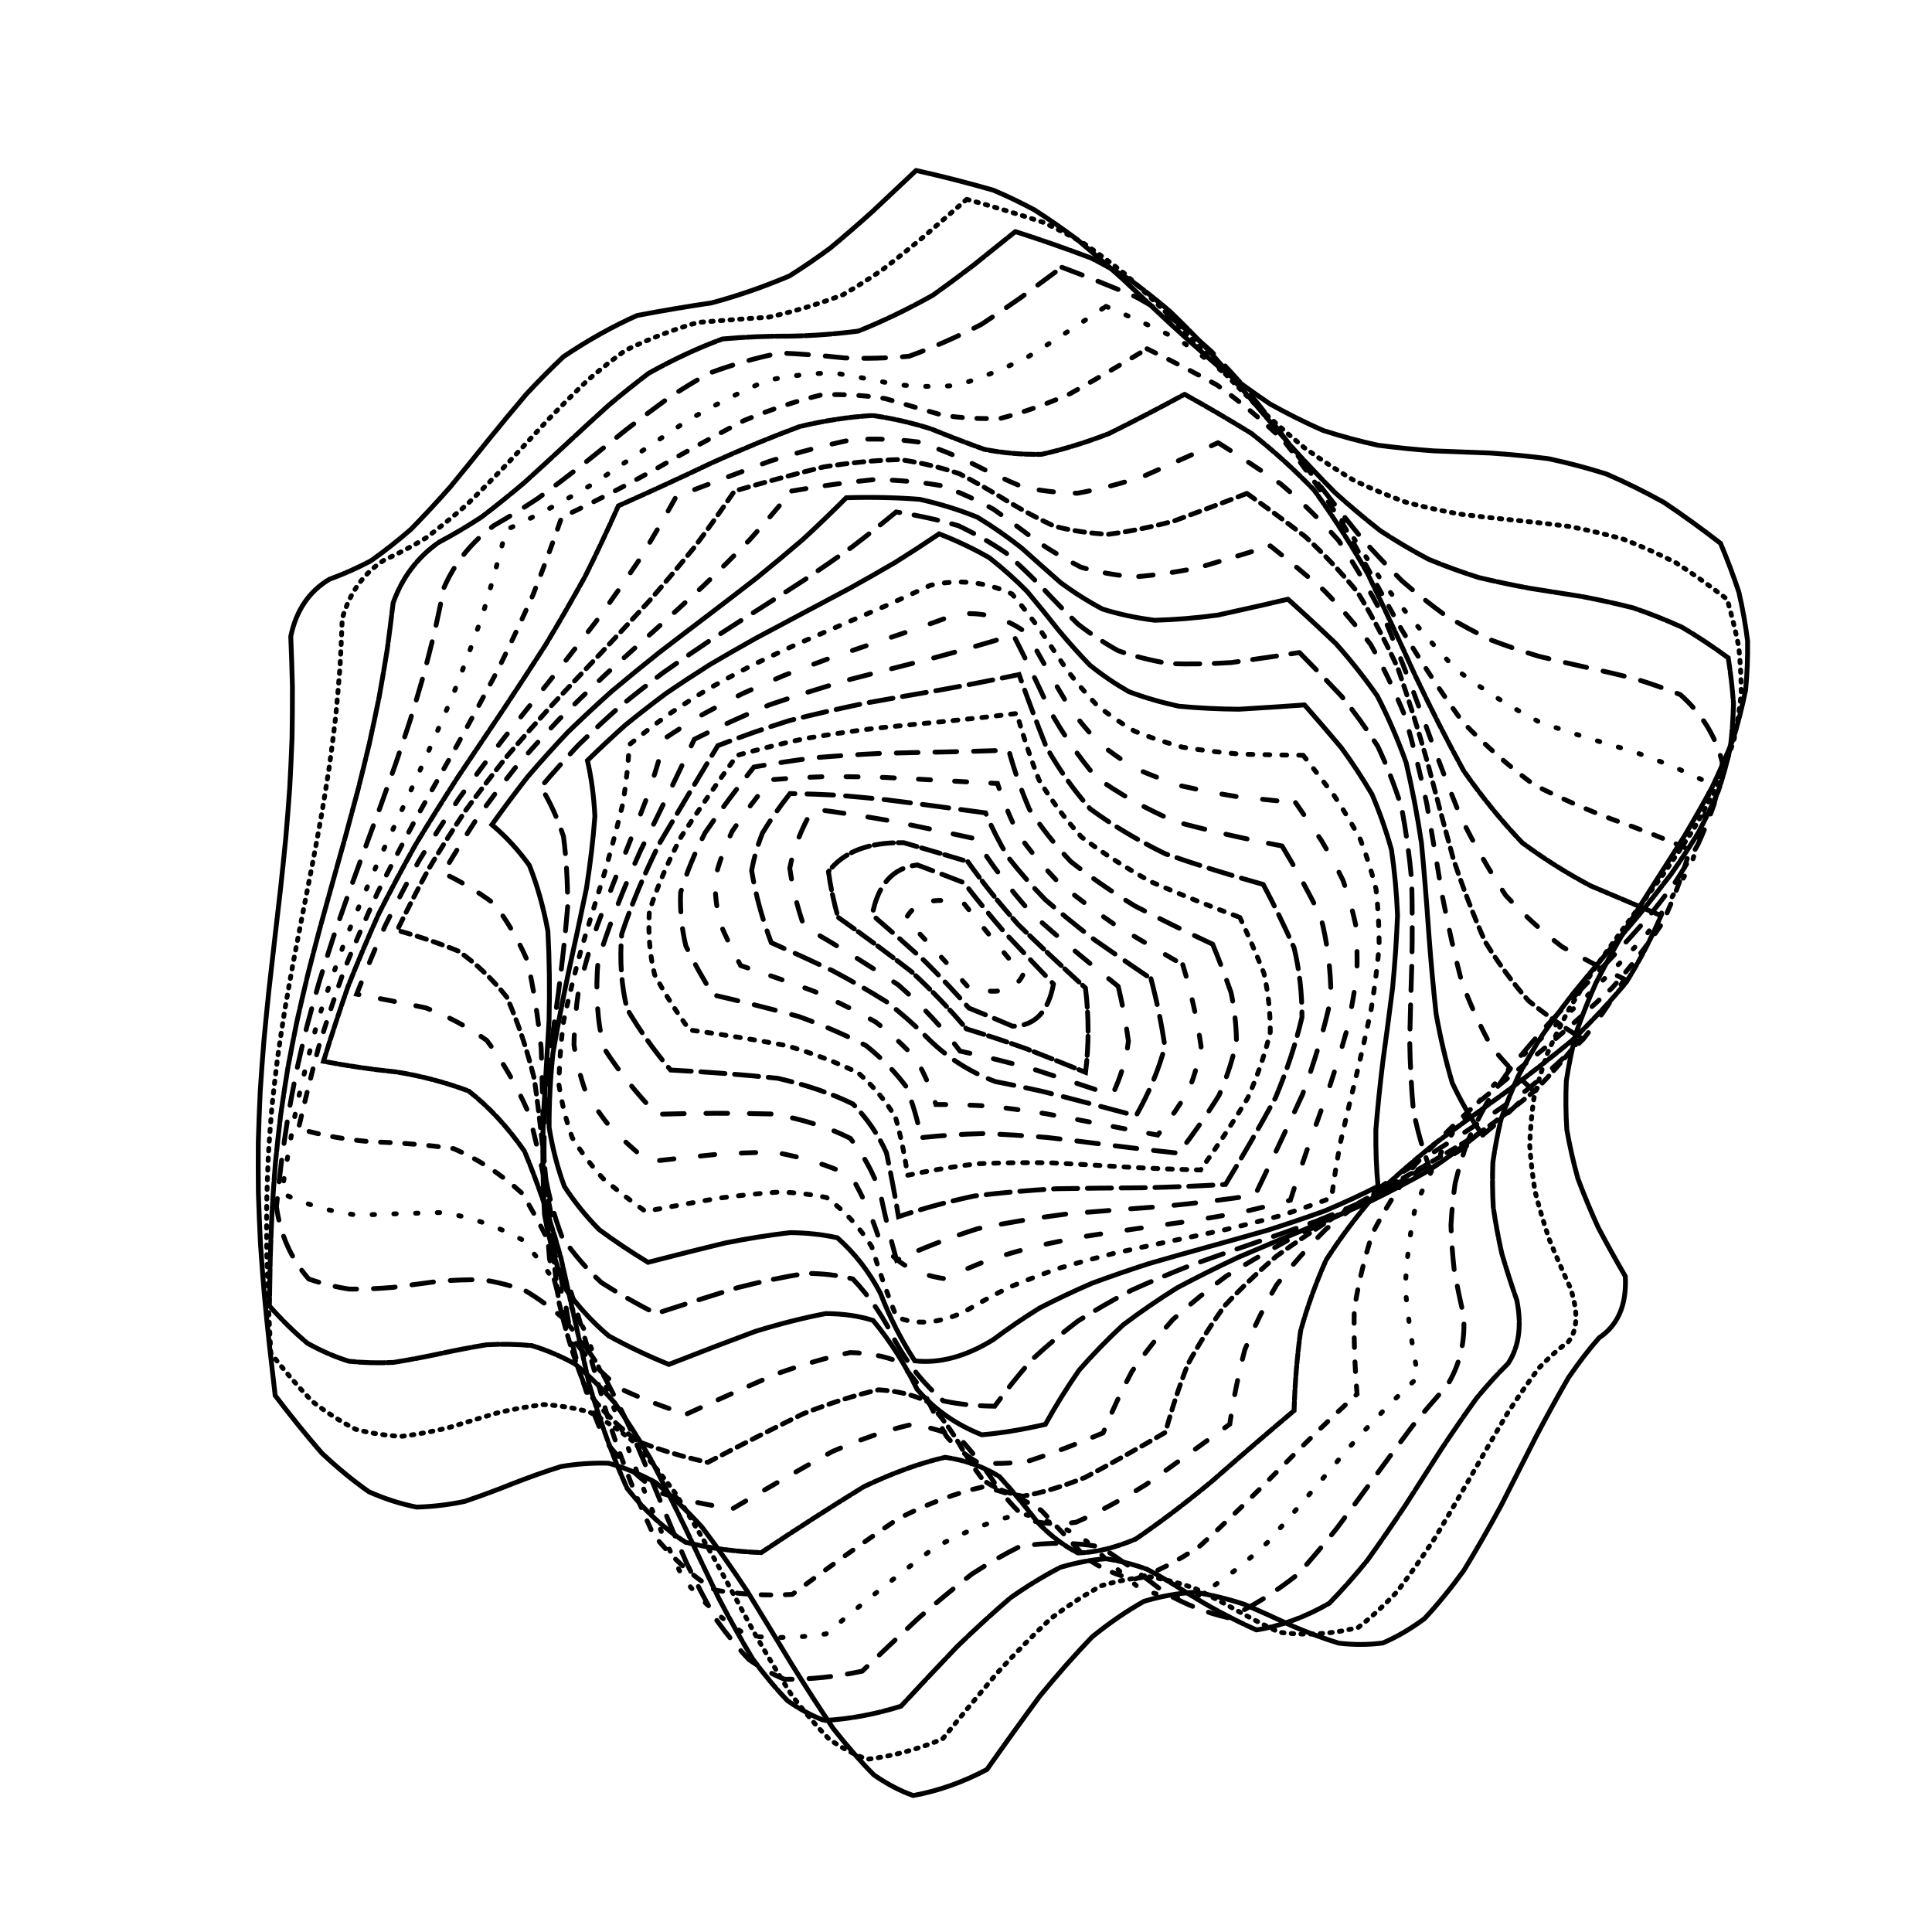 <svg xmlns="http://www.w3.org/2000/svg" version="1.1" xmlns:xlink="http://www.w3.org/1999/xlink" xmlns:svgjs="http://svgjs.dev/svgjs" viewBox="0 0 800 800"><defs><linearGradient x1="50%" y1="0%" x2="50%" y2="100%" id="ccchaos-grad"><stop stop-color="hsl(162, 100%, 58%)" stop-opacity="1" offset="0%"></stop><stop stop-color="hsl(270, 73%, 53%)" stop-opacity="1" offset="100%"></stop></linearGradient></defs><g stroke-width="2" stroke="url(#ccchaos-grad)" fill="none" stroke-linecap="round"><path d="M379.34 70.58Q395.14 74.11 411.37 78.77 419.79 82.35 428.38 86.94 437.18 92.59 446.18 99.31 455.38 107 464.8 115.48 474.44 124.51 484.3 133.8 494.38 143.03 504.67 151.88 515.17 160.05 525.87 167.27 536.77 173.36 547.85 178.23 559.11 181.86 570.52 184.35 582.07 185.87 593.74 186.7 605.52 187.16 617.38 187.61 629.3 188.42 641.26 189.95 653.23 192.49 665.2 196.28 677.12 201.45 688.99 208.03 700.77 215.93 712.44 224.98 716.69 235.09 720.03 245.21 722.37 255.33 723.64 265.44 723.79 275.56 722.83 285.68 720.79 295.79 717.71 305.91 713.7 316.03 708.87 326.14 703.37 336.26 697.36 346.38 691 356.49 684.51 366.61 678.05 376.73 671.83 386.84 666.03 396.96 660.81 407.08 656.34 417.19 652.75 427.31 650.13 437.43 648.58 447.54 648.13 457.66 648.79 467.78 650.56 477.89 653.37 488.01 657.14 498.13 661.77 508.25 667.11 518.36 673 528.48 673.96 546.08 662.16 553.95 655.9 561.04 649.45 570.49 642.8 581.99 635.94 595.06 628.86 609.11 621.55 623.46 614 637.39 606.2 650.21 598.16 661.31 589.88 670.21 581.35 676.59 572.57 680.33 563.57 681.5 554.33 680.39 544.88 677.47 535.22 673.33 525.37 668.71 515.33 664.34 505.13 660.99 494.77 659.32 484.29 659.89 473.69 663.08 462.99 669.07 452.21 677.82 441.37 689.09 430.48 702.43 419.58 717.22 408.67 732.71 393.62 740.68 378.12 743.49 370.08 740.64 361.88 734.97 353.51 726.55 344.98 715.66 336.29 702.77 327.44 688.51 318.45 673.58 309.31 658.75 300.04 644.76 290.64 632.29 281.13 621.89 271.51 613.92 261.8 608.6 252.02 605.89 242.17 605.58 232.27 607.27 222.33 610.4 212.36 614.32 202.39 618.32 192.41 621.7 182.45 623.79 172.51 624.06 162.6 622.1 152.74 617.7 142.94 610.83 133.21 601.65 123.54 590.5 113.95 577.86 112.73 567.38 111.55 556.9 110.44 546.42 109.44 535.94 108.56 525.47 107.85 514.99 107.33 504.51 106.99 494.03 106.87 483.55 106.95 473.07 107.25 462.59 107.74 452.12 108.41 441.64 109.26 431.16 110.24 420.68 111.33 410.2 112.5 399.72 113.71 389.25 114.94 378.77 116.13 368.29 117.27 357.81 118.3 347.33 119.21 336.85 119.96 326.38 120.54 315.9 120.93 305.42 121.11 294.94 121.08 284.46 120.84 273.98 120.4 263.51 123.76 247.36 136.44 239.84 145.03 236.73 153.51 232.25 161.89 226.37 170.16 219.17 178.34 210.84 186.43 201.65 194.42 191.93 202.33 182.05 210.17 172.36 217.94 163.22 225.66 154.92 233.33 147.68 248.59 137.43 263.83 130.63 279.19 127.7 294.7 125.4 310.62 121.14 326.87 114.28 335.21 109.05 343.71 102.78 352.36 95.6 361.18 87.67 374.76 74.91 379.34 70.58" stroke-dasharray="6 0" transform="rotate(0, 400, 400)" opacity="0.22"></path><path d="M377.93 83.31Q393.85 86.44 410.24 90.59 418.74 93.84 427.41 98.01 436.28 103.21 445.33 109.42 454.58 116.6 464.02 124.6 473.66 133.22 483.5 142.21 493.52 151.28 503.72 160.14 514.1 168.49 524.65 176.07 535.35 182.68 546.2 188.17 557.18 192.48 568.27 195.63 579.47 197.72 590.75 198.94 602.09 199.55 613.48 199.85 624.9 200.16 636.32 200.84 647.72 202.2 659.08 204.52 670.38 208.01 681.6 212.79 692.71 218.92 703.7 226.33 707.22 235.96 709.87 245.59 711.56 255.22 712.26 264.86 711.94 274.49 710.61 284.12 708.31 293.75 705.1 303.39 701.06 313.02 696.32 322.65 691 332.28 685.23 341.92 679.19 351.55 673.04 361.18 666.93 370.81 661.05 380.45 655.55 390.08 650.58 399.71 646.27 409.34 642.75 418.98 640.11 428.61 638.42 438.24 637.73 447.87 638.06 457.51 639.39 467.14 641.7 476.77 644.91 486.4 648.95 496.04 653.69 505.67 659.02 515.3 665.06 530.02 659.75 537.65 654.08 542.41 648.31 549.42 642.41 558.57 636.37 569.56 630.16 582 623.79 595.35 617.23 609.03 610.47 622.4 603.51 634.85 596.34 645.83 588.95 654.9 581.35 661.73 565.36 667.11 548.73 666.05 540.04 662.67 531.15 658.5 522.07 654.2 512.8 650.43 503.36 647.83 493.76 646.95 484.01 648.24 474.12 651.98 464.12 658.3 454.01 667.1 443.81 678.16 433.54 691.04 423.21 705.2 412.84 719.98 397.79 727.56 382.28 730.56 374.24 728.23 366.05 723.35 357.7 715.93 349.2 706.17 340.56 694.43 331.77 681.23 322.86 667.17 313.82 652.9 304.67 639.1 295.41 626.38 286.07 615.3 276.64 606.26 267.14 599.55 257.58 595.26 247.98 593.31 238.34 593.46 228.69 595.33 219.02 598.41 209.36 602.11 199.71 605.8 190.08 608.88 180.49 610.76 170.94 610.97 161.45 609.18 152.01 605.16 142.64 598.89 133.35 590.47 124.13 580.19 122.88 570.01 121.69 559.83 120.59 549.65 119.6 539.47 118.77 529.29 118.1 519.11 117.62 508.92 117.35 498.74 117.28 488.56 117.42 478.38 117.77 468.2 118.32 458.02 119.05 447.84 119.94 437.66 120.97 427.48 122.11 417.29 123.33 407.11 124.59 396.93 125.86 386.75 127.11 376.57 128.31 366.39 129.41 356.21 130.39 346.03 131.23 335.85 131.89 325.67 132.37 315.48 132.64 305.3 132.71 295.12 132.57 284.94 132.22 274.76 135.55 258.52 147.84 249.29 156.15 244.82 164.35 239.02 172.46 231.98 180.47 223.87 188.39 214.95 196.21 205.5 203.93 195.87 211.57 186.38 219.13 177.36 226.62 169.09 234.04 161.79 241.4 155.6 255.99 147.26 270.5 141.98 285.02 139.77 299.61 137.74 314.48 133.35 329.58 126.34 337.31 121.09 345.15 114.87 353.13 107.78 361.24 100.01 373.72 87.54 377.93 83.31" stroke-dasharray="1 3" transform="rotate(4.04, 400, 400)" opacity="0.96"></path><path d="M377.5 96.04Q393.54 98.78 410.05 102.46 418.6 105.37 427.31 109.14 436.2 113.88 445.26 119.59 454.5 126.24 463.9 133.73 473.48 141.89 483.21 150.51 493.11 159.34 503.15 168.11 513.34 176.54 523.66 184.39 534.09 191.44 544.64 197.5 555.28 202.48 566 206.34 576.78 209.11 587.61 210.9 598.47 211.9 609.34 212.34 620.21 212.5 631.06 212.68 641.86 213.19 652.6 214.33 663.25 216.34 673.81 219.44 684.25 223.75 694.56 229.32 697.38 238.51 699.37 247.7 700.46 256.89 700.64 266.07 699.9 275.26 698.25 284.45 695.74 293.64 692.43 302.83 688.41 312.02 683.77 321.21 678.63 330.4 673.13 339.58 667.4 348.77 661.58 357.96 655.82 367.15 650.27 376.34 645.06 385.53 640.33 394.72 636.2 403.9 632.76 413.09 630.11 422.28 628.31 431.47 627.41 440.66 627.43 449.85 628.37 459.03 630.21 468.22 632.89 477.41 636.36 486.6 640.52 495.79 645.28 504.98 650.62 520.26 645.38 531.4 639.97 538.48 634.47 547.46 628.89 558.09 623.2 569.99 617.38 582.7 611.43 595.71 605.33 608.46 599.07 620.42 592.64 631.11 586.03 640.12 572.15 650.91 557.7 655.28 542.27 650.93 526.26 643.77 517.92 639.91 509.41 636.8 500.72 634.96 491.87 634.85 482.86 636.8 473.71 641.04 464.42 647.61 455.02 656.42 445.5 667.23 435.89 679.64 426.19 693.17 416.43 707.25 401.34 714.45 385.8 717.58 377.76 715.74 369.59 711.58 361.27 705.1 352.82 696.42 344.24 685.83 335.54 673.73 326.74 660.61 317.83 647.04 308.83 633.61 299.74 620.88 290.59 609.37 281.38 599.51 272.11 591.62 262.81 585.88 253.48 582.34 244.13 580.9 234.78 581.3 225.44 583.2 216.11 586.13 206.8 589.58 197.53 593 188.3 595.85 179.12 597.64 170 597.95 160.94 596.46 151.95 592.97 143.04 587.43 134.2 579.91 132.94 570.06 131.76 560.21 130.68 550.37 129.74 540.52 128.95 530.68 128.34 520.83 127.93 510.98 127.71 501.14 127.71 491.29 127.91 481.44 128.32 471.6 128.92 461.75 129.7 451.91 130.64 442.06 131.71 432.21 132.89 422.37 134.14 412.52 135.45 402.67 136.77 392.83 138.06 382.98 139.31 373.14 140.47 363.29 141.52 353.44 142.44 343.6 143.18 333.75 143.75 323.9 144.13 314.06 144.3 304.21 144.25 294.36 144.01 284.52 147.34 268.09 159.26 256.94 167.29 251.12 175.23 244.16 183.08 236.21 190.83 227.5 198.49 218.31 206.06 208.94 213.53 199.69 220.91 190.86 228.21 182.71 235.43 175.45 249.63 164.65 263.66 157.11 277.48 153.88 291.25 152.01 305.04 149.82 318.91 145.97 333.04 137.87 347.4 126.91 354.75 119.93 362.21 112.33 373.64 100.17 377.5 96.04" stroke-dasharray="11 1" transform="rotate(8.08, 400, 400)" opacity="0.84"></path><path d="M378.07 108.79Q394.19 111.16 410.75 114.38 419.3 116.96 428.01 120.35 436.86 124.63 445.87 129.84 455.03 135.95 464.33 142.91 473.77 150.57 483.34 158.75 493.04 167.26 502.85 175.84 512.77 184.26 522.79 192.27 532.9 199.65 543.07 206.21 553.31 211.82 563.6 216.38 573.91 219.89 584.25 222.38 594.58 223.96 604.9 224.81 615.19 225.12 625.43 225.16 635.61 225.2 645.71 225.52 655.72 226.39 665.61 228.04 681.28 236.93 688.54 251.98 689.08 260.77 688.8 269.55 687.68 278.34 685.77 287.13 683.09 295.91 679.73 304.7 675.74 313.49 671.23 322.27 666.29 331.06 661.05 339.85 655.63 348.63 650.14 357.42 644.72 366.21 639.49 375 634.57 383.78 630.08 392.57 626.12 401.36 622.78 410.14 620.13 418.93 618.25 427.72 617.17 436.5 616.91 445.29 617.49 454.08 618.89 462.86 621.08 471.65 624.01 480.43 627.6 489.22 631.78 498.01 636.4 513.9 631.16 528.26 625.95 537.19 620.7 547.54 615.39 558.98 610 571.11 604.52 583.46 598.93 595.56 593.24 606.94 587.41 617.2 575.27 631.97 562.67 641.05 549.24 640.9 535.3 636.56 520.49 629.4 505.16 623.46 489.01 623.97 472.4 630.23 463.84 637 455.15 645.77 446.34 656.29 437.42 668.22 428.4 681.13 419.29 694.51 404.15 701.32 388.6 704.54 380.58 703.14 372.44 699.66 364.18 694.05 355.8 686.41 347.32 676.94 338.74 665.94 330.07 653.84 321.32 641.08 312.5 628.19 303.63 615.66 294.7 603.96 285.73 593.53 276.73 584.71 267.71 577.74 258.68 572.73 249.65 569.71 240.62 568.56 231.62 569.04 222.64 570.84 213.7 573.56 204.79 576.75 195.94 579.93 187.14 582.63 178.41 584.42 169.73 584.93 161.13 583.86 147.76 573.93 141.76 557.38 140.72 547.91 139.84 538.44 139.12 528.97 138.58 519.5 138.23 510.04 138.09 500.57 138.15 491.1 138.42 481.63 138.88 472.16 139.53 462.69 140.36 453.22 141.33 443.75 142.44 434.28 143.66 424.82 144.94 415.35 146.28 405.88 147.63 396.41 148.97 386.94 150.26 377.47 151.48 368 152.59 358.53 153.58 349.06 154.41 339.59 155.07 330.12 155.54 320.66 155.81 311.19 155.88 301.72 155.75 292.25 159.11 275.67 170.66 262.64 178.43 255.68 186.11 247.82 193.71 239.29 201.21 230.34 208.62 221.24 215.94 212.27 223.17 203.69 230.31 195.74 237.37 188.61 244.34 182.44 258.02 173.73 271.51 167.97 284.73 165.75 297.85 164.4 310.88 162.15 323.93 158.1 337.11 149.85 350.44 138.92 357.21 132.07 364.07 124.63 374.55 112.79 378.07 108.79" stroke-dasharray="9 7" transform="rotate(12.12, 400, 400)" opacity="0.49"></path><path d="M379.62 121.52Q395.67 123.42 412.26 126.33 429.39 131.62 447.03 140.16 465.16 152.13 483.73 166.96 502.68 183.37 521.93 199.71 541.39 214.26 560.97 225.65 580.57 233.16 600.09 236.91 619.4 237.9 638.4 237.76 656.98 238.43 675.04 241.77 677.38 258.62 676.74 275.47 673.18 292.32 666.99 309.17 658.7 326.02 649 342.87 638.72 359.73 628.71 376.58 619.82 393.43 612.79 410.28 608.23 427.13 606.5 443.98 607.75 460.83 611.89 477.68 618.56 494.53 627.21 511.38 617.15 527.82 607.07 549 596.85 572.26 586.4 594.42 575.6 612.47 564.39 624.26 552.69 628.99 540.44 627.39 527.6 621.63 514.16 614.85 500.09 610.46 485.42 611.42 470.16 619.56 454.35 635.14 438.04 656.8 421.29 681.78 406.2 688.74 390.6 691.48 374.56 687.59 358.13 676.15 341.35 657.87 324.31 634.97 307.08 610.62 289.72 588.24 272.3 570.77 254.91 560 237.6 556.25 220.43 558.29 203.45 563.65 186.7 569.22 170.22 571.87 154.03 569.18 151.72 551.08 149.94 532.98 148.83 514.88 148.5 496.77 148.96 478.67 150.18 460.57 152.06 442.47 154.43 424.36 157.11 406.26 159.86 388.16 162.45 370.05 164.67 351.95 166.32 333.85 167.27 315.75 167.44 297.64 166.82 279.54 182.05 266.44 196.98 250.26 211.58 232.73 225.83 215.78 239.74 201.19 253.3 190.14 266.55 183 279.51 179.29 292.21 177.79 304.73 176.86 317.11 174.77 329.43 170.15 341.76 162.2 354.18 150.89 366.78 136.91 379.62 121.52 379.62 121.52 379.62 121.52" stroke-dasharray="1 8" transform="rotate(16.16, 400, 400)" opacity="0.25"></path><path d="M382.09 134.25Q398.04 135.84 414.45 138.33 431.32 142.96 448.61 150.58 466.27 161.44 484.26 175.16 502.51 190.75 520.94 206.77 539.48 221.68 558.04 234.09 576.53 243.07 594.85 248.37 612.91 250.49 630.63 250.59 647.9 250.3 664.66 251.35 665.91 267.54 664.48 283.74 660.48 299.93 654.23 316.12 646.19 332.32 636.98 348.51 627.31 364.7 617.93 380.9 609.55 397.09 602.82 413.28 598.24 429.48 596.18 445.67 596.79 461.86 600.02 478.05 605.63 494.25 613.18 510.44 603.37 529.39 593.62 551.04 583.83 572.77 573.89 591.85 563.73 606.07 553.26 614.12 542.41 615.94 531.13 612.74 519.37 606.75 507.09 600.8 494.28 597.81 480.92 600.1 467.03 609.02 452.61 624.55 437.7 645.37 422.34 669.05 407.27 675.55 391.79 678.39 375.95 675.4 359.8 665.63 343.4 649.48 326.81 628.63 310.11 605.65 293.36 583.49 276.62 564.87 259.94 551.78 243.39 545.05 227 544.23 210.83 547.72 194.9 553.08 179.23 557.56 163.84 558.64 161.66 541.44 160.04 524.24 159.11 507.05 158.93 489.85 159.53 472.65 160.85 455.45 162.79 438.26 165.21 421.06 167.92 403.86 170.71 386.66 173.37 369.47 175.69 352.27 177.5 335.07 178.66 317.87 179.07 300.68 178.71 283.48 193.39 268.6 207.8 251.88 221.91 235.06 235.69 219.8 249.14 207.43 262.27 198.65 275.07 193.43 287.58 191.03 299.81 190.17 311.81 189.34 323.63 187.03 335.32 182.12 346.94 174.01 358.56 162.8 370.25 149.16 382.09 134.25 382.09 134.25 382.09 134.25" stroke-dasharray="4 6" transform="rotate(20.2, 400, 400)" opacity="0.93"></path><path d="M385.35 146.98Q401.08 148.29 417.19 150.38 433.66 154.39 450.45 161.1 467.5 170.86 484.78 183.42 502.21 198.04 519.73 213.53 537.26 228.52 554.72 241.69 572.05 252 589.15 258.92 605.95 262.54 622.39 263.54 638.38 263.13 653.87 262.82 654.14 278.4 652.04 293.98 647.71 309.56 641.45 325.14 633.69 340.72 624.98 356.3 615.93 371.87 607.15 387.45 599.28 403.03 592.84 418.61 588.29 434.19 585.95 449.76 585.99 465.34 588.38 480.92 592.98 496.5 599.46 512.08 589.88 532.07 580.41 552.83 570.98 572.02 561.49 587.53 551.87 597.91 542.04 602.59 531.94 602.08 521.51 597.83 510.7 592 499.47 587.11 487.79 585.52 475.65 589.05 463.03 598.59 449.94 613.97 436.39 633.92 422.39 656.31 407.44 662.38 392.17 665.26 376.62 663.07 360.85 654.84 344.91 640.75 328.87 622 312.79 600.63 296.71 579.12 280.69 559.9 264.78 544.99 249.03 535.55 233.46 531.75 218.12 532.75 203.02 536.82 188.17 541.76 173.6 545.22 171.58 528.98 170.15 512.74 169.41 496.5 169.4 480.25 170.13 464.01 171.54 447.77 173.54 431.53 175.99 415.29 178.72 399.05 181.54 382.81 184.24 366.57 186.66 350.33 188.6 334.08 189.95 317.84 190.6 301.6 190.52 285.36 204.66 269.56 218.54 253.18 232.16 237.75 245.48 224.6 258.49 214.59 271.19 208 283.58 204.48 295.67 203.13 307.47 202.71 319.02 201.82 330.35 199.21 341.5 193.99 352.52 185.76 363.46 174.67 374.38 161.4 385.35 146.98 385.35 146.98 385.35 146.98" stroke-dasharray="4 1" transform="rotate(24.24, 400, 400)" opacity="0.24"></path><path d="M389.26 159.71Q404.63 160.76 420.3 162.48 436.23 165.89 452.39 171.74 468.71 180.4 485.16 191.77 501.67 205.29 518.18 220.04 534.63 234.84 550.95 248.48 567.08 259.89 582.95 268.36 598.5 273.66 613.68 276.05 628.42 276.32 642.67 275.63 642.09 290.61 639.43 305.59 634.85 320.57 628.65 335.55 621.22 350.53 613.01 365.51 604.55 380.49 596.37 395.48 588.99 410.46 582.86 425.44 578.38 440.42 575.82 455.4 575.34 470.38 576.98 485.36 580.64 500.34 586.07 515.32 576.7 534.89 567.49 553.58 558.37 569.52 549.26 581.26 540.1 588.02 530.83 589.85 521.37 587.6 511.68 582.82 501.71 577.52 491.41 573.81 480.75 573.6 469.7 578.24 458.26 588.28 446.4 603.42 434.12 622.46 421.44 643.58 406.72 649.21 391.76 652.11 376.61 650.61 361.32 643.8 345.95 631.66 330.54 615.02 315.14 595.45 299.8 574.96 284.57 555.69 269.47 539.51 254.55 527.8 239.83 521.14 225.34 519.3 211.08 521.27 197.08 525.41 183.33 529.8 181.51 514.54 180.29 499.28 179.75 484.02 179.9 468.76 180.76 453.51 182.26 438.25 184.3 422.99 186.77 407.73 189.5 392.47 192.33 377.22 195.07 361.96 197.55 346.7 199.62 331.44 201.15 316.18 202.04 300.92 202.23 285.66 215.82 269.9 229.18 254.67 242.31 241.21 255.16 230.43 267.74 222.79 280.02 218.2 292.01 216.11 303.71 215.54 315.12 215.32 326.26 214.25 337.16 211.29 347.85 205.76 358.36 197.43 368.73 186.5 384.14 166.66 389.26 159.71" stroke-dasharray="6 9" transform="rotate(28.28, 400, 400)" opacity="0.11"></path><path d="M393.66 172.44Q408.53 173.24 423.62 174.63 438.87 177.48 454.27 182.51 469.74 190.09 485.26 200.24 500.77 212.58 516.21 226.4 531.53 240.73 546.67 254.51 561.59 266.72 576.24 276.55 590.55 283.54 604.49 287.63 618.02 289.2 631.1 289.02 629.78 303.39 626.67 317.77 621.94 332.14 615.86 346.52 608.77 360.89 601.07 375.27 593.2 389.65 585.6 404.02 578.7 418.4 572.89 432.77 568.49 447.15 565.76 461.53 564.85 475.9 565.81 490.28 568.59 504.65 573.03 519.03 563.87 536.87 554.9 552.6 546.06 564.91 537.28 572.95 528.53 576.53 519.72 576.1 510.82 572.71 501.76 567.88 492.51 563.39 483.03 560.96 473.27 562.07 463.2 567.68 452.81 578.08 442.07 592.87 430.99 610.99 419.54 630.85 405.16 636.06 390.64 638.93 376 638.04 361.3 632.52 346.57 622.21 331.87 607.65 317.24 590.01 302.7 570.88 288.29 552.03 274.05 535.18 259.99 521.72 246.15 512.53 232.52 507.81 219.13 507.15 205.97 509.51 193.05 513.46 191.47 499.18 190.47 484.91 190.13 470.63 190.45 456.36 191.43 442.08 193 427.81 195.08 413.54 197.55 399.26 200.27 384.99 203.09 370.72 205.84 356.44 208.38 342.17 210.55 327.89 212.24 313.62 213.36 299.35 213.83 285.07 226.85 270.27 239.69 256.88 252.31 245.76 264.7 237.45 276.83 232.04 288.7 229.2 300.3 228.23 311.62 228.17 322.66 227.95 333.44 226.58 343.96 223.23 354.25 217.42 364.33 209.01 374.24 198.27 388.83 179.13 393.66 172.44" stroke-dasharray="4 3" transform="rotate(32.32, 400, 400)" opacity="0.35"></path><path d="M398.34 185.19Q412.58 185.76 426.95 186.83 441.41 189.17 455.93 193.42 470.47 199.96 484.97 208.89 499.41 219.98 513.73 232.7 527.89 246.31 541.85 259.89 555.56 272.54 568.99 283.43 582.09 291.97 594.84 297.84 607.2 301.11 619.16 302.18 617.23 315.92 613.78 329.66 608.97 343.4 603.07 357.14 596.35 370.88 589.16 384.62 581.86 398.36 574.82 412.1 568.39 425.84 562.9 439.58 558.63 453.32 555.78 467.06 554.51 480.81 554.87 494.55 556.85 508.29 560.35 522.03 551.4 537.12 542.66 549.37 534.08 557.99 525.61 562.68 517.2 563.64 508.8 561.58 500.38 557.62 491.87 553.17 483.24 549.69 474.46 548.58 465.48 550.91 456.27 557.34 446.82 567.96 437.09 582.33 427.07 599.5 416.76 618.11 402.86 622.91 388.89 625.73 374.87 625.35 360.85 620.98 346.87 612.37 332.96 599.84 319.14 584.2 305.46 566.67 291.92 548.7 278.57 531.76 265.4 517.17 252.45 505.92 239.7 498.55 227.18 495.07 214.88 494.99 202.8 497.38 201.46 484.06 200.7 470.75 200.56 457.44 201.05 444.13 202.14 430.82 203.77 417.51 205.87 404.19 208.33 390.88 211.02 377.57 213.81 364.26 216.56 350.95 219.13 337.64 221.39 324.33 223.23 311.02 224.55 297.71 225.28 284.4 237.74 271.35 250.03 260.28 262.14 251.7 274.05 245.78 285.74 242.36 297.19 240.93 308.39 240.75 319.33 240.93 330.02 240.55 340.46 238.79 350.64 235.04 360.58 228.95 370.3 220.52 379.82 210.01 393.74 191.59 398.34 185.19" stroke-dasharray="6 8" transform="rotate(36.36, 400, 400)" opacity="0.56"></path><path d="M403.09 197.92Q416.57 198.29 430.11 199.07 443.67 200.94 457.23 204.46 470.74 210.01 484.18 217.73 497.51 227.53 510.68 239.04 523.67 251.69 536.44 264.76 548.96 277.47 561.2 289.03 573.13 298.82 584.74 306.37 595.99 311.5 606.88 314.29 604.46 327.35 600.77 340.41 595.97 353.47 590.28 366.52 583.96 379.58 577.27 392.64 570.54 405.7 564.04 418.76 558.08 431.82 552.92 444.88 548.79 457.94 545.87 471 544.3 484.06 544.14 497.12 545.41 510.18 548.04 523.24 539.32 534.96 530.81 543.58 514.34 549.2 498.16 546.59 482.08 539.55 465.84 536.7 457.53 540.14 449.07 547.23 440.43 557.94 431.59 571.81 422.53 588 413.23 605.38 399.94 609.78 386.63 612.52 373.34 612.57 360.1 609.22 346.94 602.17 333.87 591.57 320.94 577.95 308.15 562.22 295.52 545.49 283.08 528.99 270.83 513.89 258.77 501.19 246.92 491.59 235.27 485.43 223.83 482.61 212.58 482.68 211.51 470.29 210.99 457.9 211.05 445.52 211.69 433.13 212.88 420.74 214.57 408.35 216.68 395.96 219.11 383.57 221.76 371.18 224.51 358.79 227.23 346.4 229.81 334.01 232.13 321.62 234.09 309.24 235.6 296.85 236.58 284.46 248.45 273.74 260.19 265.25 271.77 259.17 283.19 255.42 294.41 253.64 305.42 253.26 316.22 253.55 326.79 253.72 337.13 253.03 347.22 250.82 357.08 246.66 366.71 240.34 376.11 231.92 385.29 221.69 398.68 204.03 403.09 197.92" stroke-dasharray="8 0" transform="rotate(40.4, 400, 400)" opacity="0.83"></path><path d="M407.7 210.65Q420.31 210.84 432.92 211.37 445.5 212.81 458.03 215.66 470.47 220.27 482.8 226.83 494.99 235.32 507.01 245.53 518.83 257.03 530.43 269.3 541.79 281.67 552.88 293.49 563.69 304.12 574.2 313.05 584.4 319.94 594.28 324.64 591.49 336.97 587.66 349.29 582.94 361.61 577.51 373.93 571.6 386.26 565.42 398.58 559.23 410.9 553.26 423.23 547.76 435.55 542.93 447.87 538.96 460.2 536.02 472.52 534.22 484.84 533.63 497.17 534.26 509.49 536.11 521.82 527.63 529.96 519.37 535.15 503.44 536.13 487.87 531.42 472.59 525.87 457.29 525.33 449.57 529.73 441.75 537.32 433.81 547.99 425.74 561.29 417.52 576.48 409.11 592.65 396.54 596.66 384.01 599.29 371.54 599.69 359.15 597.23 346.87 591.6 334.72 582.8 322.7 571.18 310.84 557.36 299.15 542.17 287.64 526.58 276.31 511.58 265.16 498.09 254.21 486.87 243.44 478.4 232.85 472.92 222.43 470.33 221.63 458.81 221.35 447.29 221.61 435.77 222.4 424.25 223.67 412.73 225.4 401.21 227.49 389.69 229.89 378.18 232.48 366.66 235.17 355.14 237.85 343.62 240.42 332.1 242.78 320.58 244.83 309.07 246.5 297.55 247.71 286.03 258.98 277.94 270.14 272.02 281.18 268.23 292.08 266.29 302.81 265.76 313.38 266.05 323.75 266.5 333.93 266.46 343.9 265.33 353.65 262.64 363.19 258.1 372.51 251.6 381.62 243.24 390.51 233.32 403.45 216.46 407.7 210.65" stroke-dasharray="10 6" transform="rotate(44.44, 400, 400)" opacity="0.25"></path><path d="M411.97 223.38Q423.62 223.42 435.23 223.72 446.77 224.77 458.22 227.01 469.55 230.75 480.76 236.2 491.81 243.41 502.68 252.25 513.36 262.48 523.82 273.68 534.06 285.36 544.05 296.99 553.79 308 563.27 317.88 572.48 326.22 581.4 332.73 578.36 344.26 574.47 355.79 569.89 367.32 564.77 378.85 559.27 390.38 553.6 401.91 547.94 413.44 542.48 424.97 537.42 436.5 532.93 448.04 529.16 459.57 526.23 471.1 524.26 482.63 523.31 494.16 519.88 513.84 508.36 524.26 492.97 521.96 477.98 516.36 463.42 512.73 448.96 514.48 441.73 519.67 434.46 527.61 427.13 538.11 419.72 550.76 412.21 564.95 404.59 579.92 392.85 583.55 381.18 586.06 369.6 586.73 358.14 585.03 346.79 580.65 335.59 573.53 324.52 563.83 313.62 551.96 302.88 538.52 292.3 524.23 281.9 509.89 271.67 496.27 261.6 484.1 251.7 473.94 241.96 466.17 232.38 460.96 231.85 450.26 231.8 439.56 232.25 428.85 233.16 418.15 234.51 407.45 236.25 396.74 238.33 386.04 240.67 375.33 243.19 364.63 245.8 353.93 248.42 343.22 250.96 332.52 253.33 321.82 255.45 311.12 257.24 300.41 258.65 289.71 269.3 284.25 279.87 280.69 290.34 278.81 300.69 278.24 310.92 278.52 321 279.11 330.93 279.45 340.69 279.02 350.27 277.39 359.67 274.21 368.88 269.32 377.89 262.7 386.7 254.46 395.32 244.89 407.86 228.88 411.97 223.38" stroke-dasharray="7 0" transform="rotate(48.48, 400, 400)" opacity="0.97"></path><path d="M415.7 236.11Q426.33 236.01 436.88 236.11 447.34 236.83 457.69 238.51 467.92 241.46 478 245.87 487.93 251.83 497.68 259.31 507.25 268.16 516.62 278.1 525.79 288.79 534.74 299.81 543.47 310.7 551.97 321 560.24 330.31 568.28 338.28 565.08 348.97 561.23 359.66 556.85 370.35 552.05 381.04 546.99 391.73 541.81 402.42 536.66 413.11 531.7 423.8 527.08 434.48 522.92 445.17 519.36 455.86 516.5 466.55 514.41 477.24 513.17 487.93 509.14 504.93 497.78 511.27 482.97 507.11 468.57 501.72 454.67 500.24 440.96 504.15 434.16 509.96 427.37 518.08 420.56 528.29 413.71 540.24 406.82 553.4 399.86 567.18 389.03 570.46 378.3 572.82 367.68 573.7 357.18 572.64 346.81 569.36 336.58 563.75 326.49 555.85 316.55 545.92 306.77 534.35 297.13 521.66 287.65 508.43 278.32 495.31 269.14 482.9 260.1 471.76 251.2 462.32 242.43 454.9 242.17 444.96 242.35 435.02 242.96 425.08 243.98 415.14 245.39 405.2 247.14 395.26 249.17 385.32 251.44 375.38 253.88 365.44 256.4 355.5 258.94 345.56 261.43 335.62 263.78 325.68 265.93 315.74 273.61 299.29 289.35 291.15 299.23 290.69 309.01 291.01 318.7 291.68 328.27 292.24 337.72 292.24 347.03 291.31 356.2 289.13 365.21 285.5 374.06 280.33 382.74 273.64 391.24 265.58 399.57 256.42 411.72 241.29 415.7 236.11" stroke-dasharray="2 5" transform="rotate(52.52, 400, 400)" opacity="0.20"></path><path d="M418.74 248.84Q428.3 248.63 437.78 248.56 447.15 248.98 456.4 250.18 465.52 252.42 474.5 255.87 483.34 260.66 492.01 266.81 500.52 274.23 508.85 282.79 517 292.24 524.97 302.28 532.75 312.58 540.33 322.76 547.73 332.47 554.93 341.35 551.69 351.16 547.95 360.97 543.8 370.78 539.37 380.59 534.74 390.41 530.05 400.22 525.4 410.03 520.92 419.84 516.72 429.65 512.91 439.46 509.57 449.27 506.8 459.08 504.66 468.89 503.21 478.7 489.58 493.94 473.37 492 459.72 488.27 446.38 487.63 433.42 495.29 420.61 508.7 414.25 518.52 407.89 529.7 401.53 541.84 395.13 554.45 385.29 557.38 375.54 559.58 365.92 560.6 356.42 560.07 347.04 557.73 337.8 553.45 328.69 547.22 319.71 539.15 310.87 529.48 302.17 518.57 293.6 506.82 285.17 494.72 276.86 482.74 268.67 471.36 260.6 461.01 252.63 452.04 252.62 442.82 253 433.61 253.76 424.39 254.87 415.17 256.31 405.96 258.05 396.74 260.04 387.52 262.22 378.31 264.55 369.09 266.97 359.87 269.41 350.65 271.82 341.44 274.13 332.22 276.29 323 283.75 308.58 298.58 303.15 307.83 303.59 317.02 304.32 326.14 304.99 335.16 305.24 344.09 304.75 352.92 303.24 361.62 300.52 370.21 296.48 378.66 291.09 386.97 284.42 395.14 276.61 403.16 267.89 414.88 253.69 418.74 248.84" stroke-dasharray="6 11" transform="rotate(56.56, 400, 400)" opacity="0.56"></path><path d="M420.94 261.59Q437.83 261.07 454.29 262.02 470.26 266.23 485.69 274.81 500.54 287.94 514.79 304.77 528.41 323.62 541.41 342.27 534.64 360.09 526.72 377.91 518.32 395.73 510.14 413.55 502.88 431.37 497.14 449.19 493.41 467.01 492 484.83 477.89 481.39 464.34 477.03 451.29 474.66 438.66 476.77 426.37 484.95 414.32 499.46 402.44 519.15 390.62 541.71 373.07 546.33 355.97 547.32 339.33 542.66 323.17 531.57 307.48 514.72 292.24 494 277.43 472.11 262.99 451.92 263.77 434.88 265.83 417.84 269 400.8 273 383.77 277.51 366.73 282.14 349.69 286.51 332.65 290.24 315.61 307.55 316.3 324.71 317.81 341.66 317.91 358.32 314.72 374.64 307.14 390.54 295.05 405.99 279.32 420.94 261.59 420.94 261.59 420.94 261.59" stroke-dasharray="9 9" transform="rotate(60.6, 400, 400)" opacity="0.28"></path><path d="M422.2 274.32Q436.97 273.62 451.35 274.01 465.29 276.93 478.76 283.37 491.75 293.72 504.24 307.63 516.24 324.11 527.75 341.63 521.33 357.64 514.12 373.66 506.63 389.67 499.37 405.68 492.84 421.69 487.52 437.7 483.75 453.71 481.82 469.72 468.57 465.93 455.81 462.9 443.48 462.65 431.55 466.78 419.95 476.05 408.63 490.35 397.51 508.6 386.54 528.98 371.04 533.09 355.95 534.44 341.27 531.4 326.99 523.17 313.1 509.92 299.59 492.71 286.41 473.29 273.54 453.78 274.67 438.12 276.86 422.45 279.97 406.79 283.78 391.13 288.02 375.46 292.39 359.79 296.6 344.13 300.35 328.46 316.25 330.04 332.07 331.1 347.75 330.04 363.23 325.66 378.47 317.43 393.4 305.5 407.99 290.69 422.2 274.32 422.2 274.32 422.2 274.32" stroke-dasharray="10 4" transform="rotate(64.64, 400, 400)" opacity="0.75"></path><path d="M422.47 287.05Q435.21 286.21 447.6 286.16 459.62 288 471.26 292.56 482.52 300.31 493.38 311.23 503.87 324.84 513.99 340.23 508.04 354.46 501.58 368.68 494.97 382.91 488.59 397.14 482.8 411.37 477.92 425.59 474.23 439.82 471.94 454.05 459.65 451.13 447.75 449.97 436.24 451.85 425.06 457.63 414.2 467.57 403.6 481.34 393.23 498.02 383.05 516.25 369.58 519.86 356.46 521.42 343.68 519.68 331.22 513.91 319.08 503.99 307.23 490.4 295.64 474.15 284.28 456.63 285.69 442.35 287.97 428.07 290.98 413.8 294.56 399.52 298.5 385.24 302.58 370.96 306.57 356.68 310.24 342.4 324.69 343.81 339.11 343.83 353.44 341.45 367.65 336.02 381.7 327.37 395.54 315.79 409.14 302.01 422.47 287.05 422.47 287.05 422.47 287.05" stroke-dasharray="2 4" transform="rotate(68.68, 400, 400)" opacity="0.12"></path><path d="M421.74 299.78Q432.55 298.86 443.08 298.47 453.32 299.42 463.27 302.39 472.92 307.82 482.27 315.88 491.35 326.41 500.17 338.97 494.78 351.46 489.08 363.95 483.34 376.44 477.81 388.93 472.73 401.43 468.33 413.92 464.81 426.41 462.33 438.9 451.09 437.64 440.16 438.56 429.55 442.32 419.22 449.3 409.15 459.46 399.33 472.42 389.73 487.43 380.32 503.52 368.82 506.65 357.59 508.3 346.63 507.57 335.92 503.83 325.45 496.84 315.19 486.72 305.13 473.97 295.24 459.38 296.86 446.53 299.15 433.68 302.02 420.82 305.34 407.97 308.95 395.11 312.7 382.26 316.41 369.41 319.93 356.56 332.88 357 345.83 355.66 358.74 352 371.59 345.73 384.35 336.93 396.97 325.91 409.45 313.27 421.74 299.78 421.74 299.78 421.74 299.78" stroke-dasharray="9 7" transform="rotate(72.72, 400, 400)" opacity="0.84"></path><path d="M420.03 312.51Q437.76 311.38 454.84 312.89 463.01 316.36 470.97 321.82 478.74 329.34 486.32 338.77 481.56 349.58 476.65 360.4 471.75 371.21 467.03 382.02 462.65 392.84 458.76 403.65 455.5 414.47 452.97 425.28 442.87 426.02 433.01 428.86 423.39 434.07 414 441.72 404.82 451.67 395.85 463.55 387.07 476.81 378.46 490.78 368.83 493.45 359.4 495.08 350.17 495.07 341.12 492.94 332.23 488.41 323.5 481.43 314.9 472.16 306.42 460.98 308.17 449.6 310.42 438.23 313.1 426.86 316.12 415.49 319.37 404.11 322.75 392.74 326.13 381.37 329.41 370 340.82 369.05 352.25 366.31 363.68 361.57 375.08 354.79 386.44 346.12 397.73 335.87 414.48 318.5 420.03 312.51" stroke-dasharray="5 10" transform="rotate(76.76, 400, 400)" opacity="0.67"></path><path d="M417.43 325.24Q431.98 323.82 446.08 324.04 459.47 330 472.48 340.41 468.41 349.62 464.28 358.82 460.19 368.02 456.25 377.22 452.55 386.42 449.2 395.62 440.61 410.72 426.26 420.94 417.74 427.04 409.39 434.84 401.2 444.16 393.18 454.73 385.3 466.17 377.57 478.05 362.01 481.26 346.83 481.31 339.45 478.73 332.16 474.38 324.97 468.27 317.85 460.51 319.63 450.68 321.76 440.85 324.21 431.02 326.89 421.2 329.76 411.37 332.74 401.54 335.74 391.71 338.7 381.88 348.54 379.47 358.4 375.55 368.28 370.1 378.16 363.18 388.03 354.96 397.87 345.67 412.56 330.45 417.43 325.24" stroke-dasharray="11 5" transform="rotate(80.8, 400, 400)" opacity="0.74"></path><path d="M414.06 337.99Q425.75 336.28 437.06 335.82 448.03 338.19 458.69 344.51 451.98 359.79 445.47 375.08 439.63 390.36 434.86 405.64 419.87 414.79 405.35 428.54 391.29 445.94 377.68 465.31 365.22 468.45 353.07 469.03 341.19 465.56 329.52 457.33 333.19 440.88 337.67 424.42 342.67 407.96 347.83 391.5 364.3 383.26 380.88 370.91 397.48 355.33 414.06 337.99 414.06 337.99 414.06 337.99" stroke-dasharray="8 10" transform="rotate(84.84, 400, 400)" opacity="0.46"></path><path d="M410.05 350.72Q427.8 348.91 444.99 351.36 439.75 363.6 434.69 375.85 430.05 388.09 426.04 400.33 413.79 410.22 401.83 422.71 390.17 437.14 378.79 452.58 369.23 455.08 359.84 456.19 347.64 446.51 348.45 424.78 352.54 411.61 356.79 398.43 370 389.43 383.3 378.02 396.66 364.84 410.05 350.72 410.05 350.72 410.05 350.72" stroke-dasharray="8 2" transform="rotate(88.88, 400, 400)" opacity="0.41"></path><path d="M405.6 363.45Q423.11 365.76 423.92 379.44 420.47 388.67 417.34 397.91 407.98 406.98 398.78 417.24 389.73 428.34 380.84 439.85 361.72 437.24 359.23 422.24 362.37 412.4 365.62 402.56 375.52 394.13 385.49 384.57 400.56 368.83 405.6 363.45" stroke-dasharray="9 4" transform="rotate(92.92, 400, 400)" opacity="0.85"></path><path d="M400.9 376.18Q411.31 379.86 408.72 397.87 396.1 412 383.75 427.12 372.43 423.2 374.34 404.08 387.54 390.62 400.9 376.18 400.9 376.18 400.9 376.18" stroke-dasharray="3 10" transform="rotate(96.96, 400, 400)" opacity="0.16"></path></g></svg>
